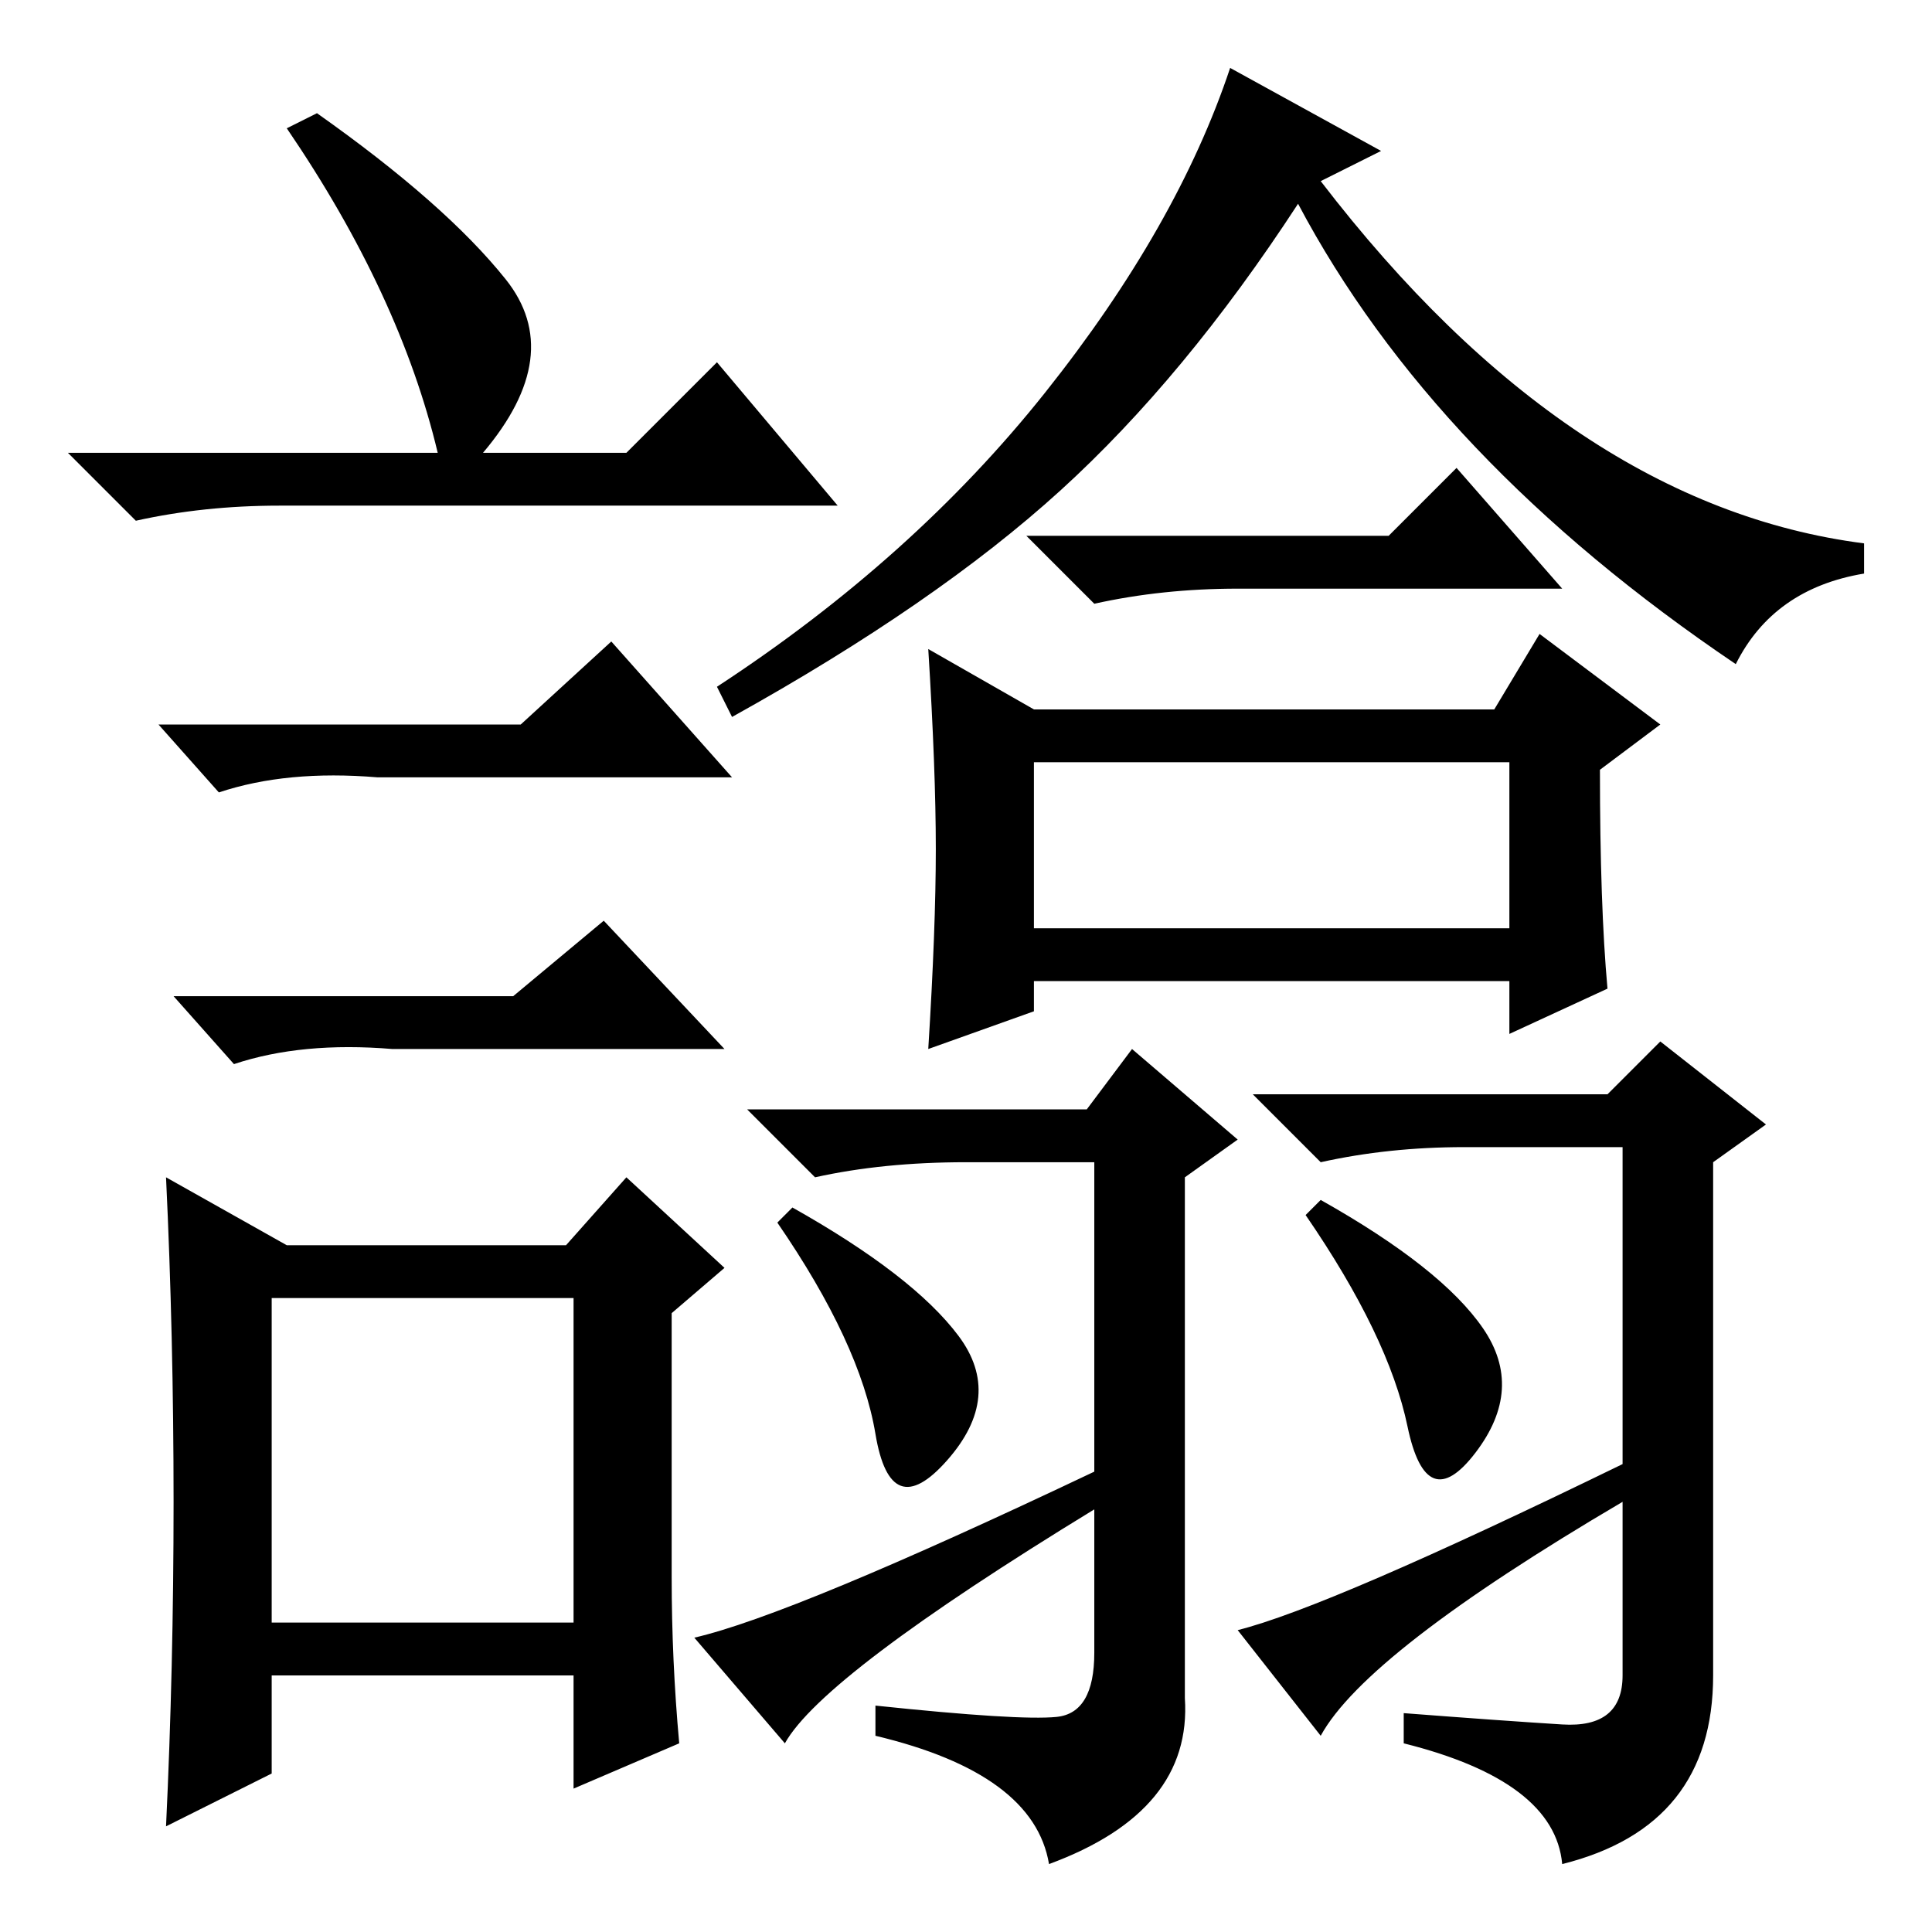 <?xml version="1.0" standalone="no"?>
<!DOCTYPE svg PUBLIC "-//W3C//DTD SVG 1.1//EN" "http://www.w3.org/Graphics/SVG/1.1/DTD/svg11.dtd" >
<svg xmlns="http://www.w3.org/2000/svg" xmlns:xlink="http://www.w3.org/1999/xlink" version="1.1" viewBox="0 -36 256 256">
  <g transform="matrix(1 0 0 -1 0 220)">
   <path fill="currentColor"
d="M230 168q-40 27 -58 61q-15 -23 -31.5 -38t-43.5 -30l-2 4q26 17 43.5 39t24.5 43l20 -11l-8 -4q33 -43 72 -48v-4q-12 -2 -17 -12zM124 143.5q0 10.5 -1 26.5l14 -8h61l6 10l16 -12l-8 -6q0 -18 1 -29l-13 -6v7h-63v-4l-14 -5q1 16 1 26.5zM137 133h63v22h-63v-22z
M145 61v41h-17q-11 0 -20 -2l-9 9h45l6 8l14 -12l-7 -5v-69q1 -15 -18 -22q-2 12 -23 17v4q19 -2 24 -1.5t5 8.5v19q-36 -22 -41 -31l-12 14q13 3 53 22zM105 96q16 -9 22 -17t-1.5 -16.5t-9.5 3.5t-13 28zM184 185l9 9l14 -16h-43q-10 0 -19 -2l-9 9h48zM215 62v42h-21
q-10 0 -19 -2l-9 9h47l7 7l14 -11l-7 -5v-68q0 -20 -20 -25q-1 11 -21 16v4q13 -1 21 -1.5t8 6.5v23q-34 -20 -40 -31l-11 14q12 3 51 22zM175 97q16 -9 21.5 -17t-1 -16.5t-9 3.5t-13.5 28zM42 241q17 -12 25 -22t-3 -23h19l12 12l16 -19h-74q-10 0 -19 -2l-9 9h49
q-5 21 -20 43zM36 41h40v43h-40v-43zM69 160l12 11l16 -18h-47q-12 1 -21 -2l-8 9h48zM68 124l12 10l16 -17h-44q-12 1 -21 -2l-8 9h45zM89 47q0 -11 1 -22l-14 -6v15h-40v-13l-14 -7q1 21 1 43t-1 43l16 -9h37l8 9l13 -12l-7 -6v-35z" />
  </g>

</svg>
